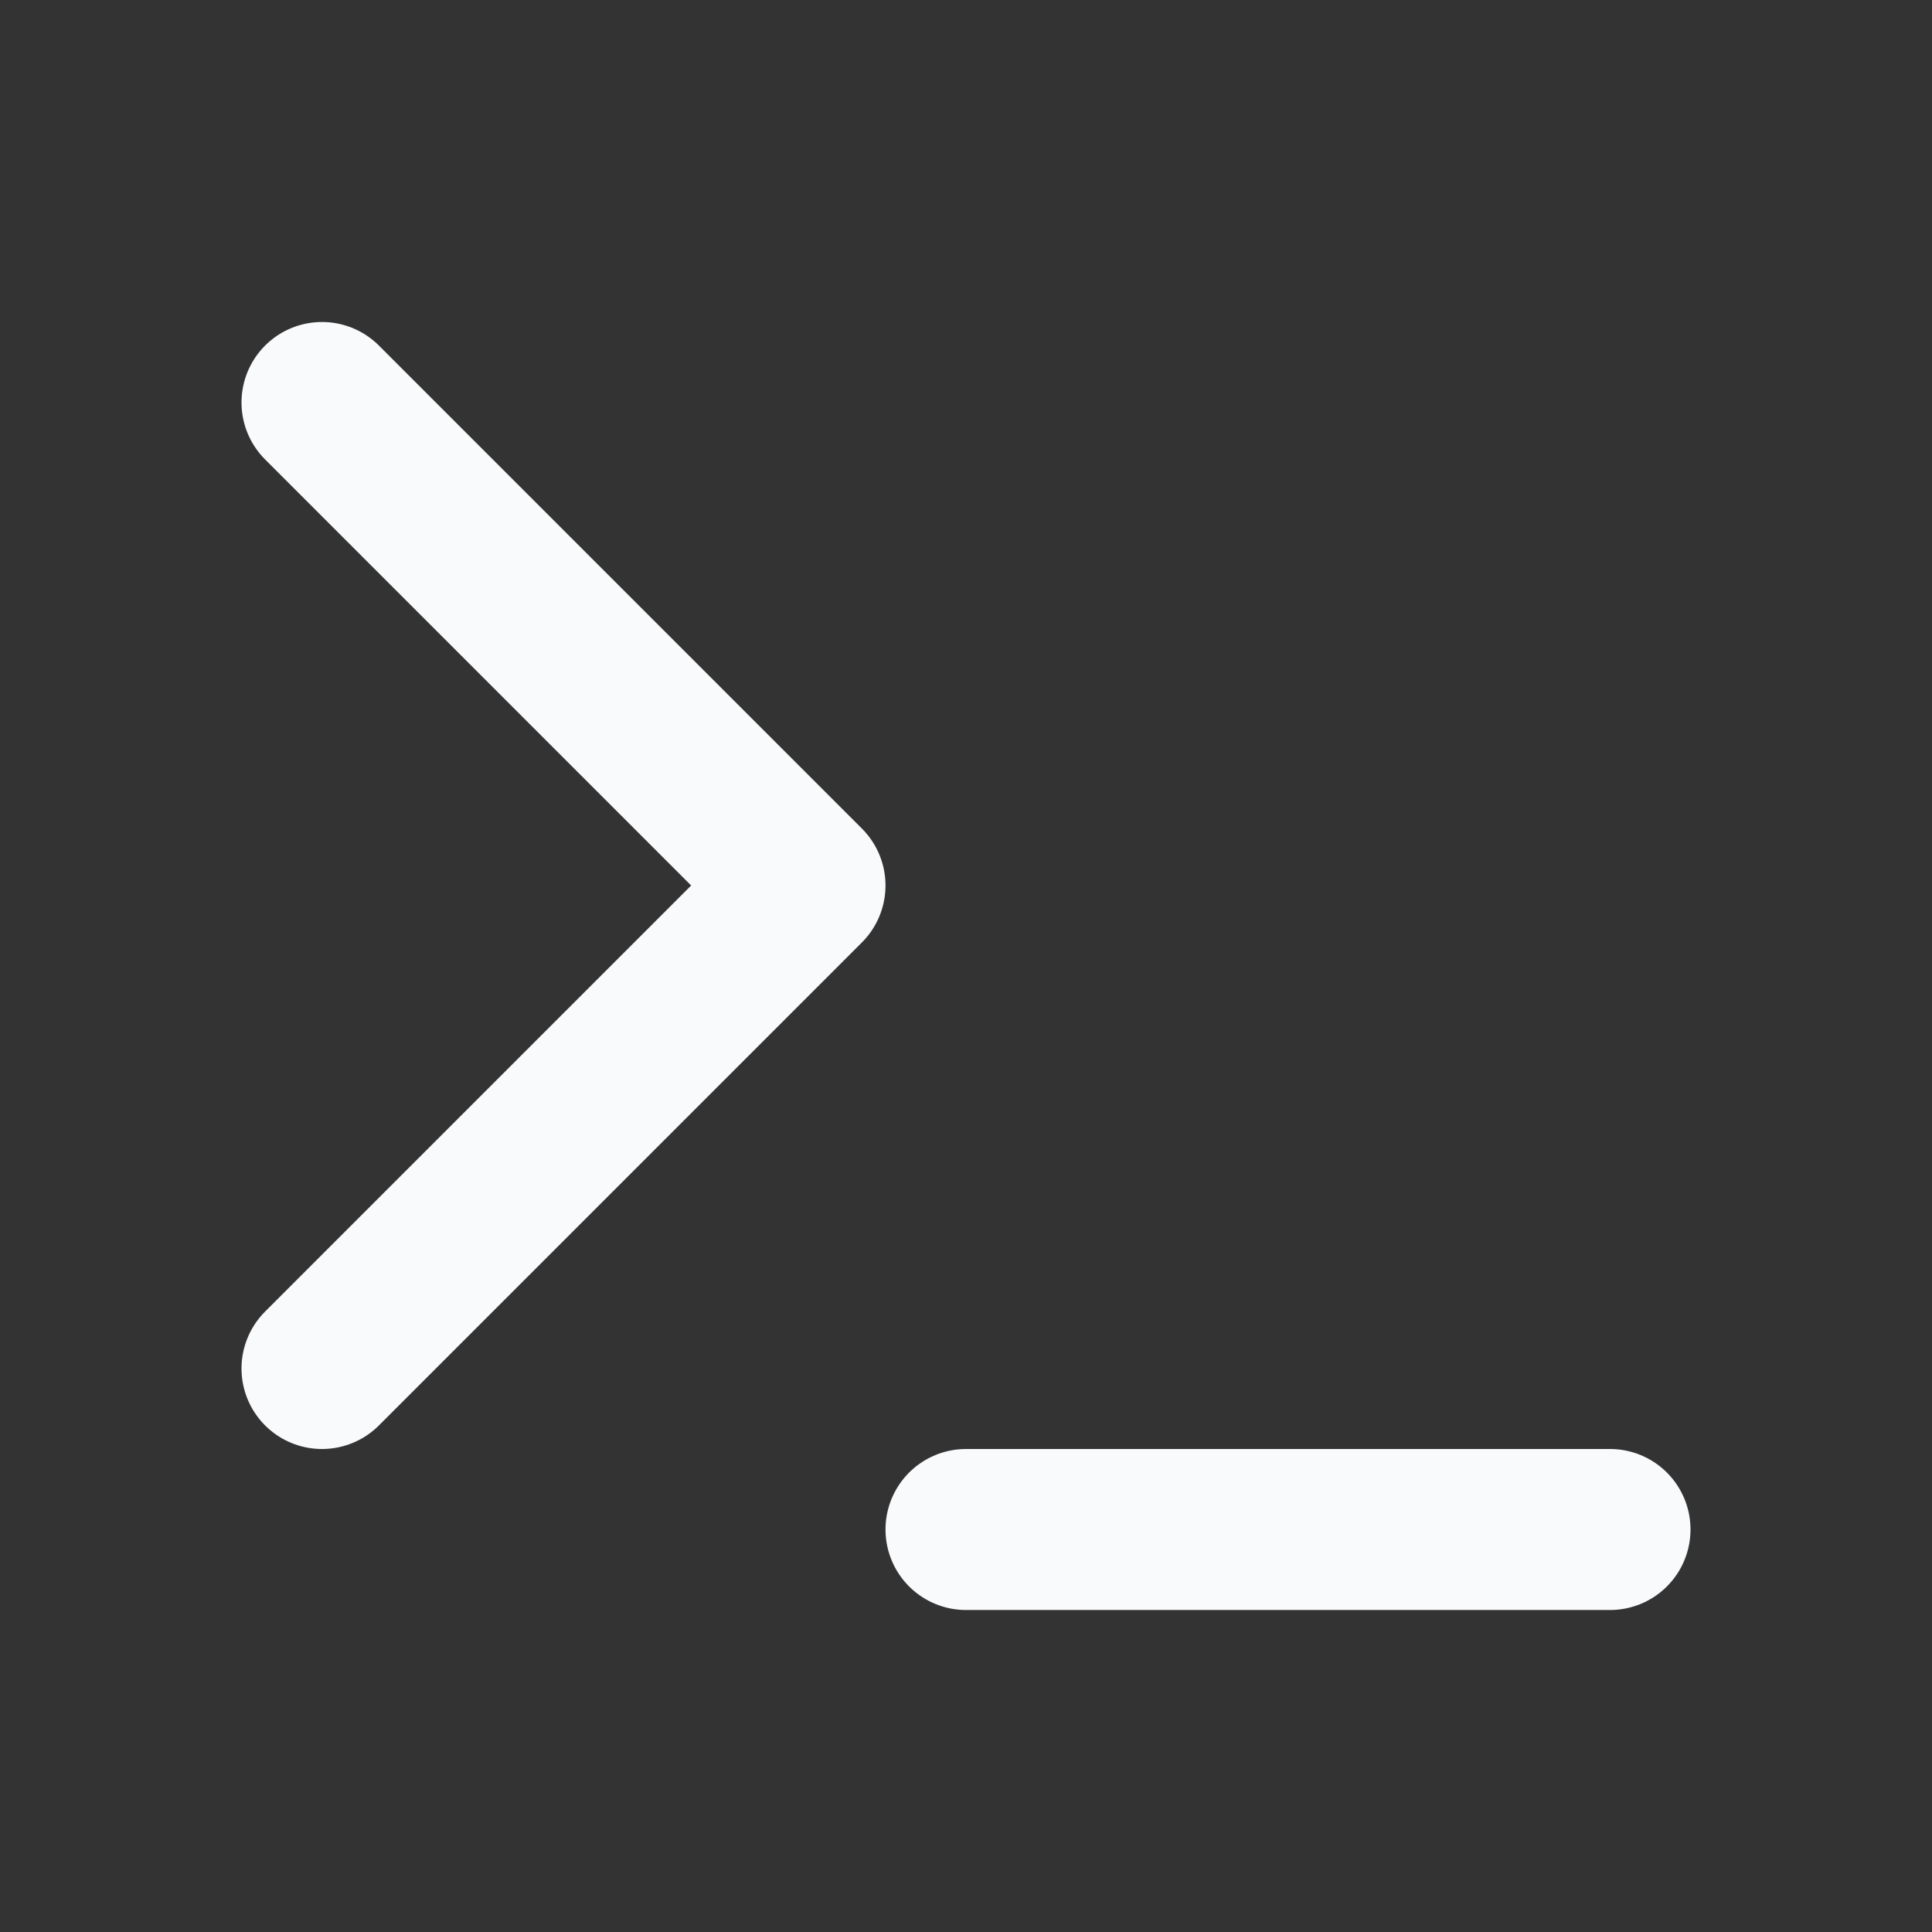 <svg xmlns="http://www.w3.org/2000/svg" width="24" height="24" viewBox="0 0 24 24" fill="none" stroke="#F9FAFB" stroke-width="2" stroke-linecap="round" stroke-linejoin="round" class="feather feather-terminal"><rect x="0" y="0" width="24" height="24" fill="#333333" stroke="none"/><polyline points="4 17 10 11 4 5"></polyline><line x1="12" y1="19" x2="20" y2="19"></line></svg>